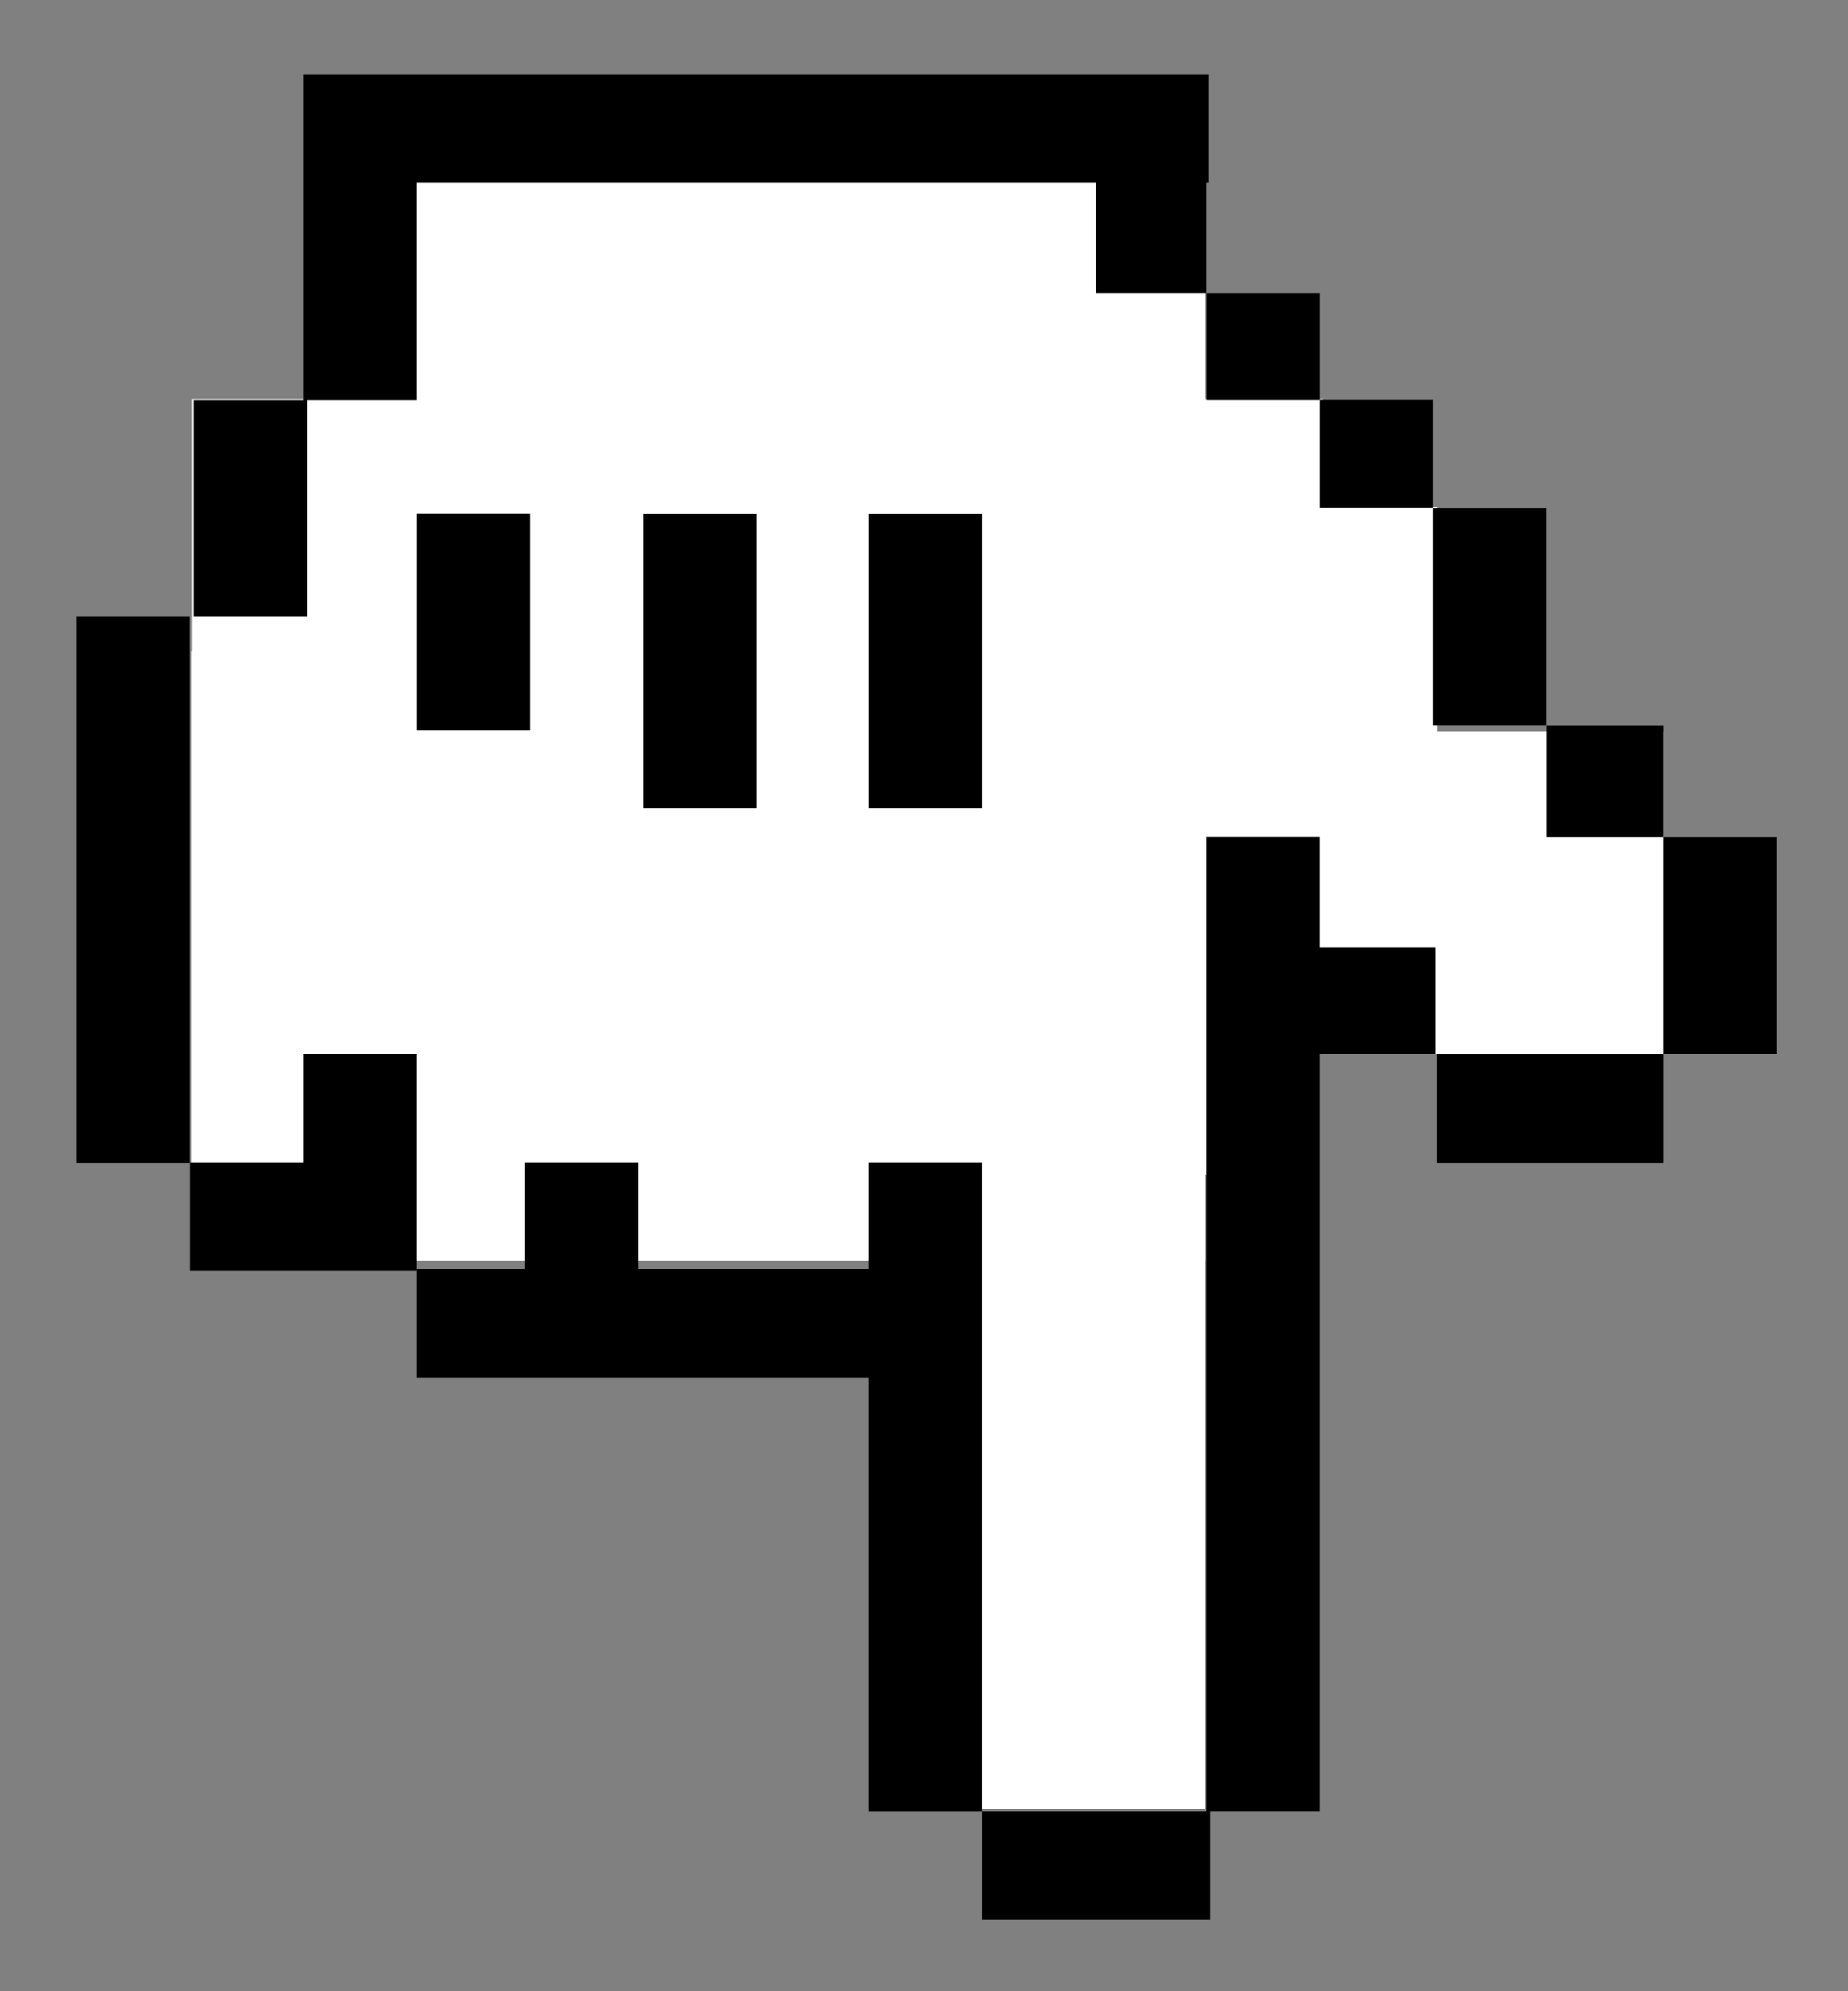 <svg width="39" height="42" viewBox="0 0 39 42" fill="none" xmlns="http://www.w3.org/2000/svg">
<rect x="0" y="0" width="39" height="42" fill="#808080" stroke="none"/>
<path fill-rule="evenodd" clip-rule="evenodd" d="M4.038 24.775L6.473 24.775L6.473 26.592L20.642 26.592L20.642 38.156L25.436 38.156L25.436 26.592L25.445 26.592L25.445 24.775L27.041 24.775L27.041 22.23L35.108 22.23L35.108 15.43L30.332 15.43L30.332 10.69L27.915 10.69L27.915 8.418L25.445 8.418L25.445 3.279L6.473 3.279L6.473 8.418L4.049 8.418L4.049 13.748L4.038 13.748L4.038 24.775Z" fill="white"/>
<path fill-rule="evenodd" clip-rule="evenodd" d="M25.543 40.494L25.543 38.206L27.855 38.206L27.855 22.229L30.287 22.229L30.287 19.979L27.855 19.979L27.855 17.653L25.463 17.653L25.463 19.979L25.463 22.229L25.463 38.206L20.719 38.206L20.719 40.494L25.543 40.494Z" fill="black"/>
<path fill-rule="evenodd" clip-rule="evenodd" d="M8.799 26.805L8.799 29.056L18.326 29.056L18.326 38.207L20.718 38.207L20.718 24.518L18.326 24.518L18.326 26.768L13.464 26.768L13.464 24.518L11.072 24.518L11.072 26.768L8.799 26.768L8.799 24.518L8.799 22.23L6.407 22.23L6.407 24.518L4.016 24.518L4.016 26.805L8.799 26.805Z" fill="black"/>
<path fill-rule="evenodd" clip-rule="evenodd" d="M4.011 13.01L1.619 13.01L1.619 24.525L4.011 24.525L4.011 13.01Z" fill="black"/>
<path fill-rule="evenodd" clip-rule="evenodd" d="M6.487 13.01L6.487 8.434L8.799 8.434L8.799 3.858L23.13 3.858L23.13 6.184L25.462 6.184L25.462 3.858L25.501 3.858L25.501 1.57L8.799 1.57L6.407 1.57L6.407 8.434L4.095 8.434L4.095 13.01L6.487 13.01Z" fill="black"/>
<path fill-rule="evenodd" clip-rule="evenodd" d="M27.856 6.185L25.466 6.185L25.466 8.432L27.856 8.432L27.856 6.185Z" fill="black"/>
<path fill-rule="evenodd" clip-rule="evenodd" d="M30.245 8.429L27.856 8.429L27.856 10.715L30.245 10.715L30.245 8.429Z" fill="black"/>
<path fill-rule="evenodd" clip-rule="evenodd" d="M35.109 15.296L32.641 15.296L32.641 17.656L35.109 17.656L35.109 15.296Z" fill="black"/>
<path fill-rule="evenodd" clip-rule="evenodd" d="M32.637 10.719L30.245 10.719L30.245 15.293L32.637 15.293L32.637 10.719Z" fill="black"/>
<path fill-rule="evenodd" clip-rule="evenodd" d="M37.5 17.656L35.109 17.656L35.109 22.23L37.5 22.23L37.5 17.656Z" fill="black"/>
<path fill-rule="evenodd" clip-rule="evenodd" d="M35.108 22.238L30.328 22.238L30.328 24.525L35.108 24.525L35.108 22.238Z" fill="black"/>
<path fill-rule="evenodd" clip-rule="evenodd" d="M20.719 10.837L18.327 10.837L18.327 17.053L20.719 17.053L20.719 10.837Z" fill="black"/>
<path fill-rule="evenodd" clip-rule="evenodd" d="M15.972 10.837L13.58 10.837L13.58 17.053L15.972 17.053L15.972 10.837Z" fill="black"/>
<path fill-rule="evenodd" clip-rule="evenodd" d="M11.192 10.832L8.801 10.832L8.801 15.406L11.192 15.406L11.192 10.832Z" fill="black"/>
</svg>

